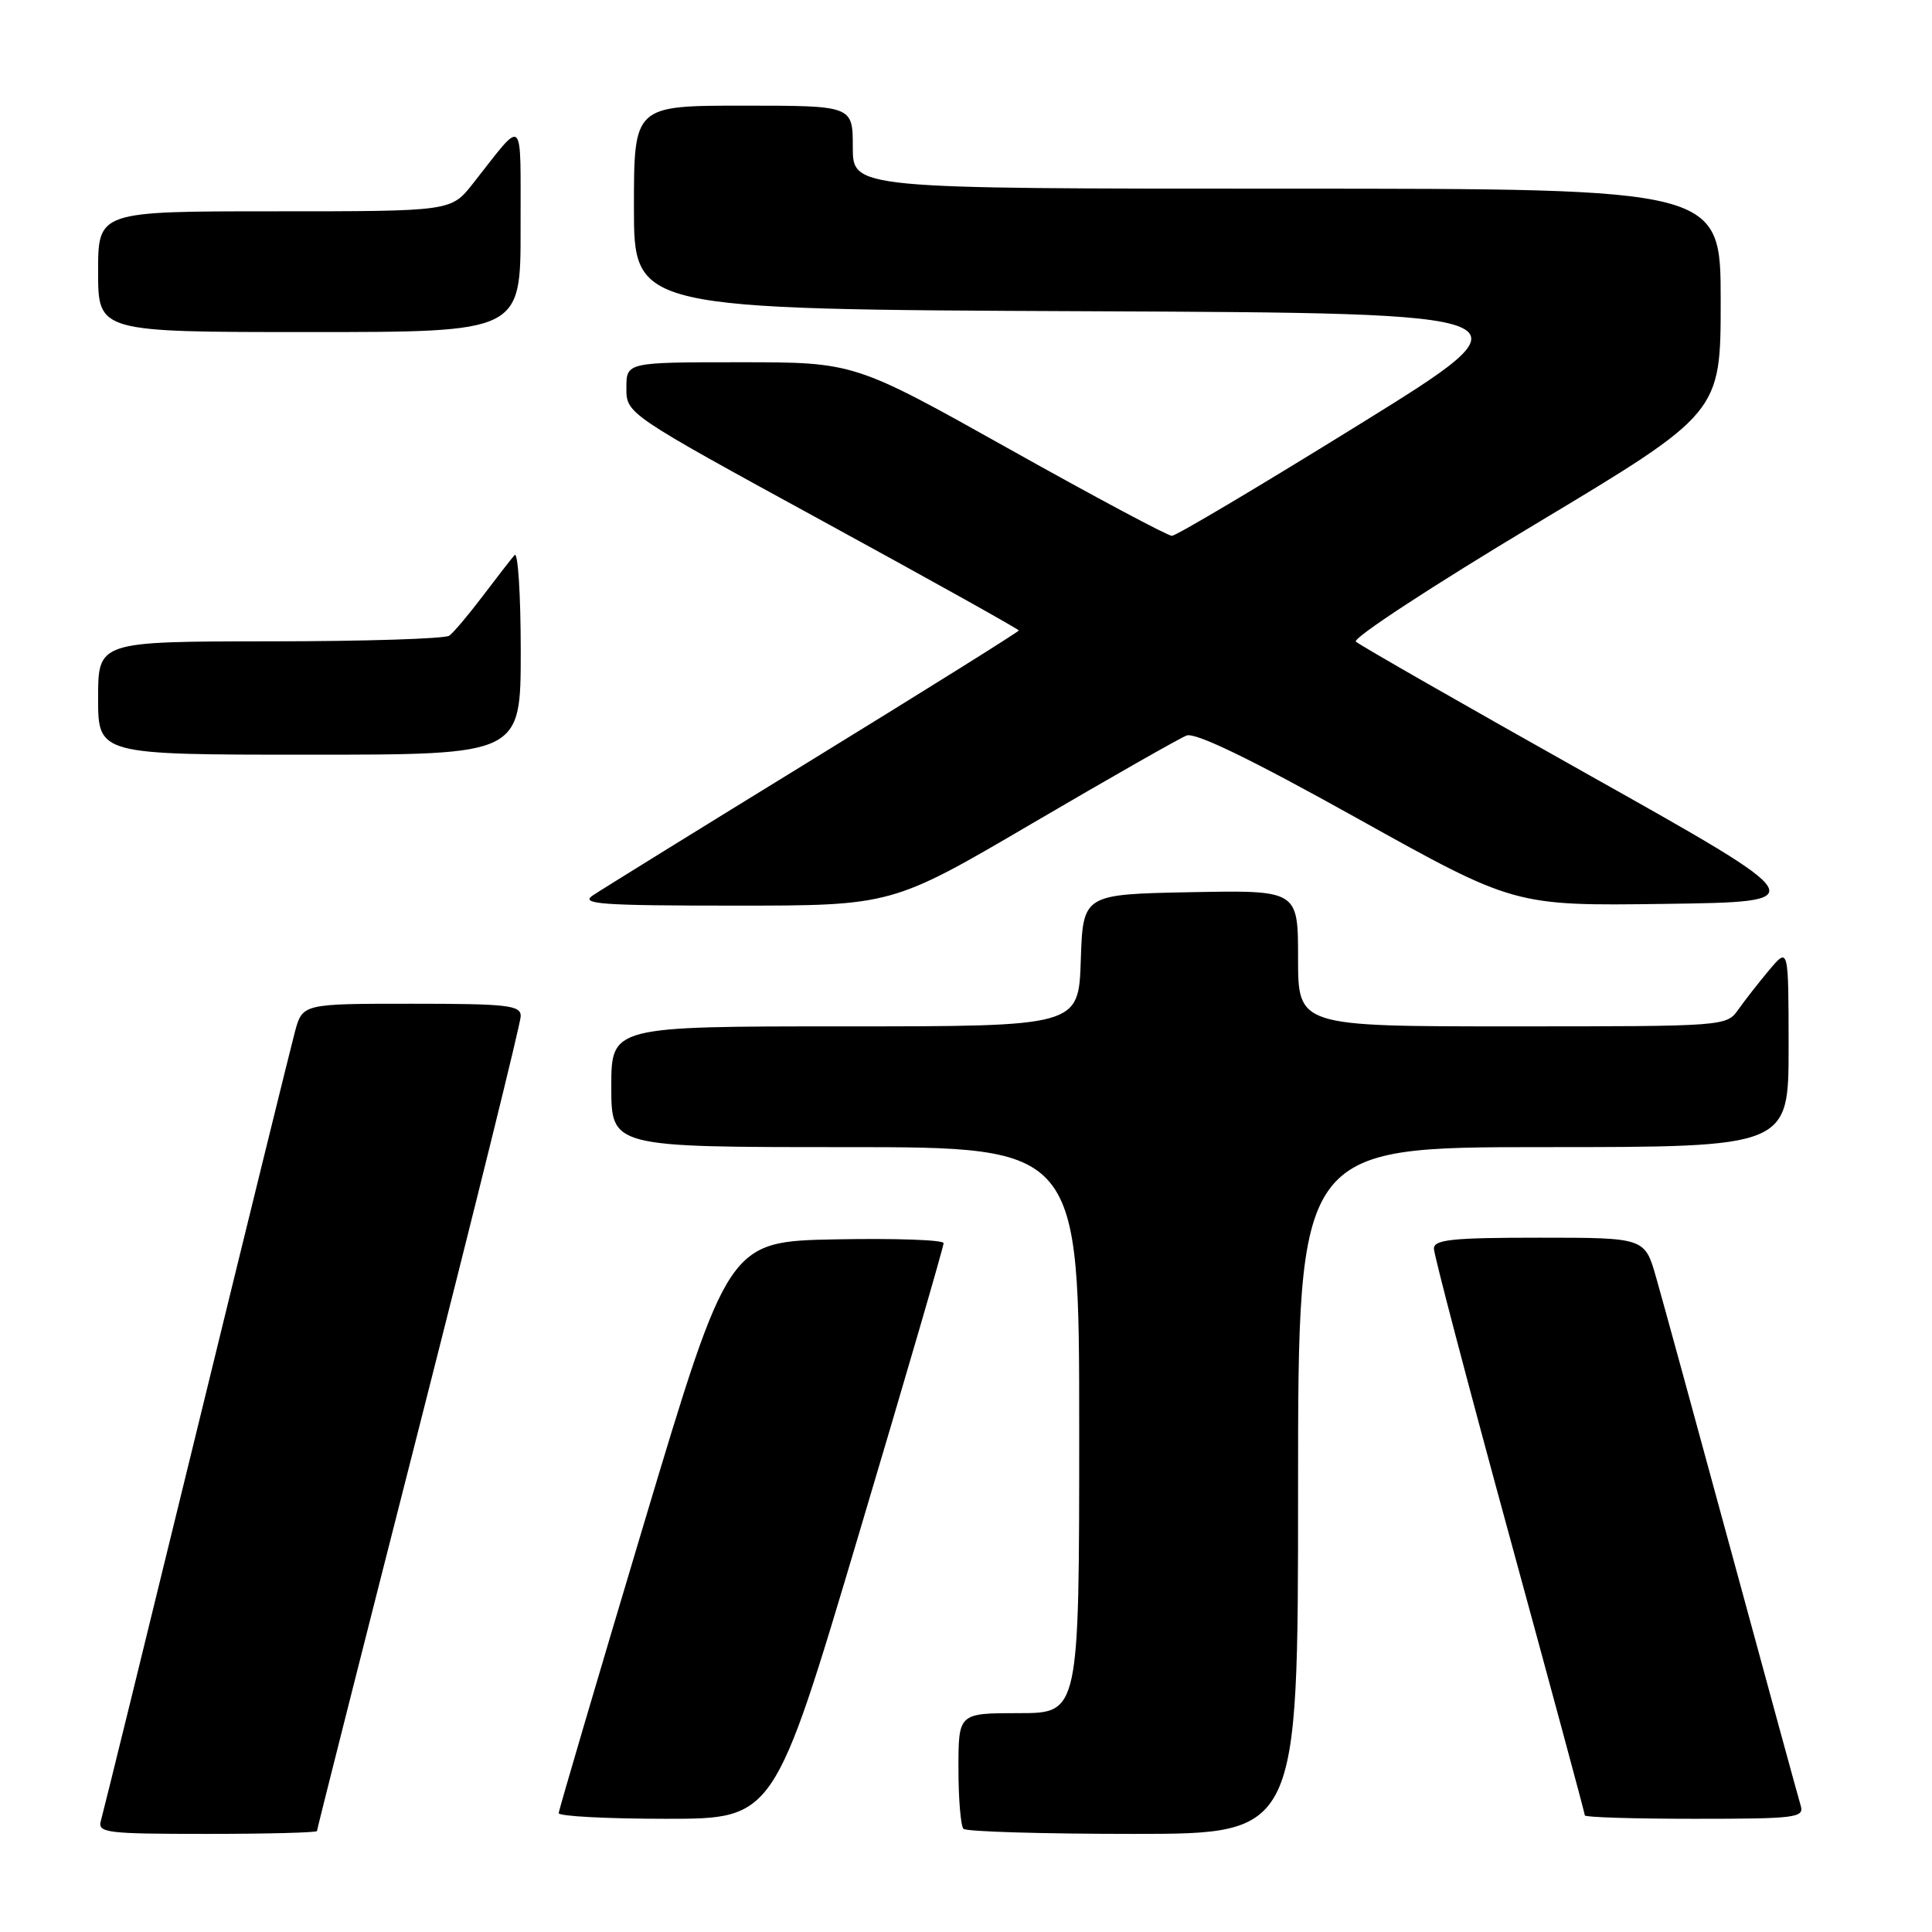 <?xml version="1.0" encoding="UTF-8" standalone="no"?>
<!DOCTYPE svg PUBLIC "-//W3C//DTD SVG 1.1//EN" "http://www.w3.org/Graphics/SVG/1.1/DTD/svg11.dtd" >
<svg xmlns="http://www.w3.org/2000/svg" xmlns:xlink="http://www.w3.org/1999/xlink" version="1.1" viewBox="0 0 256 256">
 <g >
 <path fill="currentColor"
d=" M 42.00 242.62 C 42.00 242.41 48.07 218.40 55.50 189.26 C 62.92 160.12 69.00 135.54 69.00 134.64 C 69.00 133.20 67.27 133.00 54.54 133.00 C 40.08 133.00 40.08 133.00 39.07 136.75 C 38.52 138.81 32.62 162.77 25.97 190.00 C 19.32 217.23 13.65 240.29 13.37 241.25 C 12.91 242.86 14.03 243.00 27.43 243.00 C 35.44 243.00 42.00 242.83 42.00 242.62 Z  M 172.00 197.50 C 172.00 152.00 172.00 152.00 204.50 152.00 C 237.00 152.00 237.00 152.00 237.00 138.75 C 236.99 125.50 236.99 125.50 234.46 128.50 C 233.07 130.15 231.23 132.51 230.35 133.75 C 228.77 135.99 228.69 136.00 200.38 136.00 C 172.00 136.00 172.00 136.00 172.00 126.97 C 172.00 117.95 172.00 117.95 157.75 118.22 C 143.50 118.50 143.50 118.50 143.21 127.25 C 142.92 136.00 142.92 136.00 111.96 136.00 C 81.00 136.00 81.00 136.00 81.00 144.00 C 81.00 152.00 81.00 152.00 112.00 152.00 C 143.00 152.00 143.00 152.00 143.00 189.50 C 143.00 227.00 143.00 227.00 135.00 227.00 C 127.00 227.00 127.00 227.00 127.00 234.33 C 127.00 238.37 127.30 241.97 127.67 242.33 C 128.03 242.70 138.16 243.00 150.17 243.00 C 172.00 243.00 172.00 243.00 172.00 197.50 Z  M 113.81 203.25 C 120.00 182.49 125.05 165.15 125.03 164.72 C 125.01 164.29 118.59 164.07 110.76 164.22 C 96.53 164.50 96.53 164.50 85.29 202.00 C 79.12 222.62 74.05 239.84 74.03 240.25 C 74.01 240.66 80.43 241.00 88.29 241.00 C 102.57 241.00 102.57 241.00 113.81 203.25 Z  M 238.60 239.25 C 238.31 238.29 234.22 223.32 229.51 206.00 C 224.80 188.68 220.27 172.14 219.44 169.25 C 217.94 164.00 217.94 164.00 203.97 164.00 C 192.43 164.00 190.00 164.25 190.00 165.45 C 190.00 166.25 194.50 183.37 200.00 203.50 C 205.50 223.63 210.00 240.30 210.00 240.55 C 210.00 240.80 216.56 241.00 224.57 241.00 C 237.98 241.00 239.09 240.86 238.60 239.25 Z  M 136.85 109.06 C 147.11 103.05 156.28 97.83 157.23 97.46 C 158.40 97.02 165.75 100.58 179.82 108.42 C 200.67 120.04 200.67 120.04 220.58 119.77 C 240.48 119.50 240.48 119.50 210.49 102.66 C 194.00 93.40 180.12 85.46 179.66 85.02 C 179.19 84.57 189.88 77.58 203.41 69.47 C 228.00 54.72 228.00 54.72 228.00 39.86 C 228.00 25.00 228.00 25.00 170.50 25.00 C 113.00 25.00 113.00 25.00 113.00 19.50 C 113.00 14.00 113.00 14.00 98.50 14.00 C 84.00 14.00 84.00 14.00 84.00 27.49 C 84.00 40.98 84.00 40.98 143.96 41.24 C 203.91 41.50 203.91 41.50 180.10 56.25 C 167.01 64.36 155.84 71.00 155.28 71.00 C 154.72 71.00 145.02 65.82 133.74 59.50 C 113.21 48.00 113.21 48.00 98.11 48.00 C 83.00 48.00 83.00 48.00 83.00 51.41 C 83.00 54.83 83.00 54.83 109.00 69.04 C 123.30 76.85 135.00 83.38 135.00 83.54 C 135.00 83.70 122.74 91.37 107.75 100.58 C 92.76 109.79 79.61 117.93 78.53 118.66 C 76.85 119.80 79.68 120.00 97.38 120.00 C 118.20 120.00 118.20 120.00 136.85 109.06 Z  M 69.00 86.30 C 69.00 78.76 68.63 73.03 68.18 73.55 C 67.73 74.07 65.82 76.53 63.95 79.00 C 62.08 81.47 60.09 83.83 59.53 84.23 C 58.96 84.64 48.26 84.98 35.75 84.98 C 13.00 85.00 13.00 85.00 13.00 92.50 C 13.00 100.00 13.00 100.00 41.00 100.00 C 69.00 100.00 69.00 100.00 69.00 86.30 Z  M 68.98 30.25 C 68.95 14.90 69.62 15.52 62.63 24.37 C 59.76 28.00 59.76 28.00 36.38 28.00 C 13.00 28.00 13.00 28.00 13.00 36.00 C 13.00 44.00 13.00 44.00 41.00 44.00 C 69.00 44.00 69.00 44.00 68.98 30.25 Z "/>
</g>
</svg>